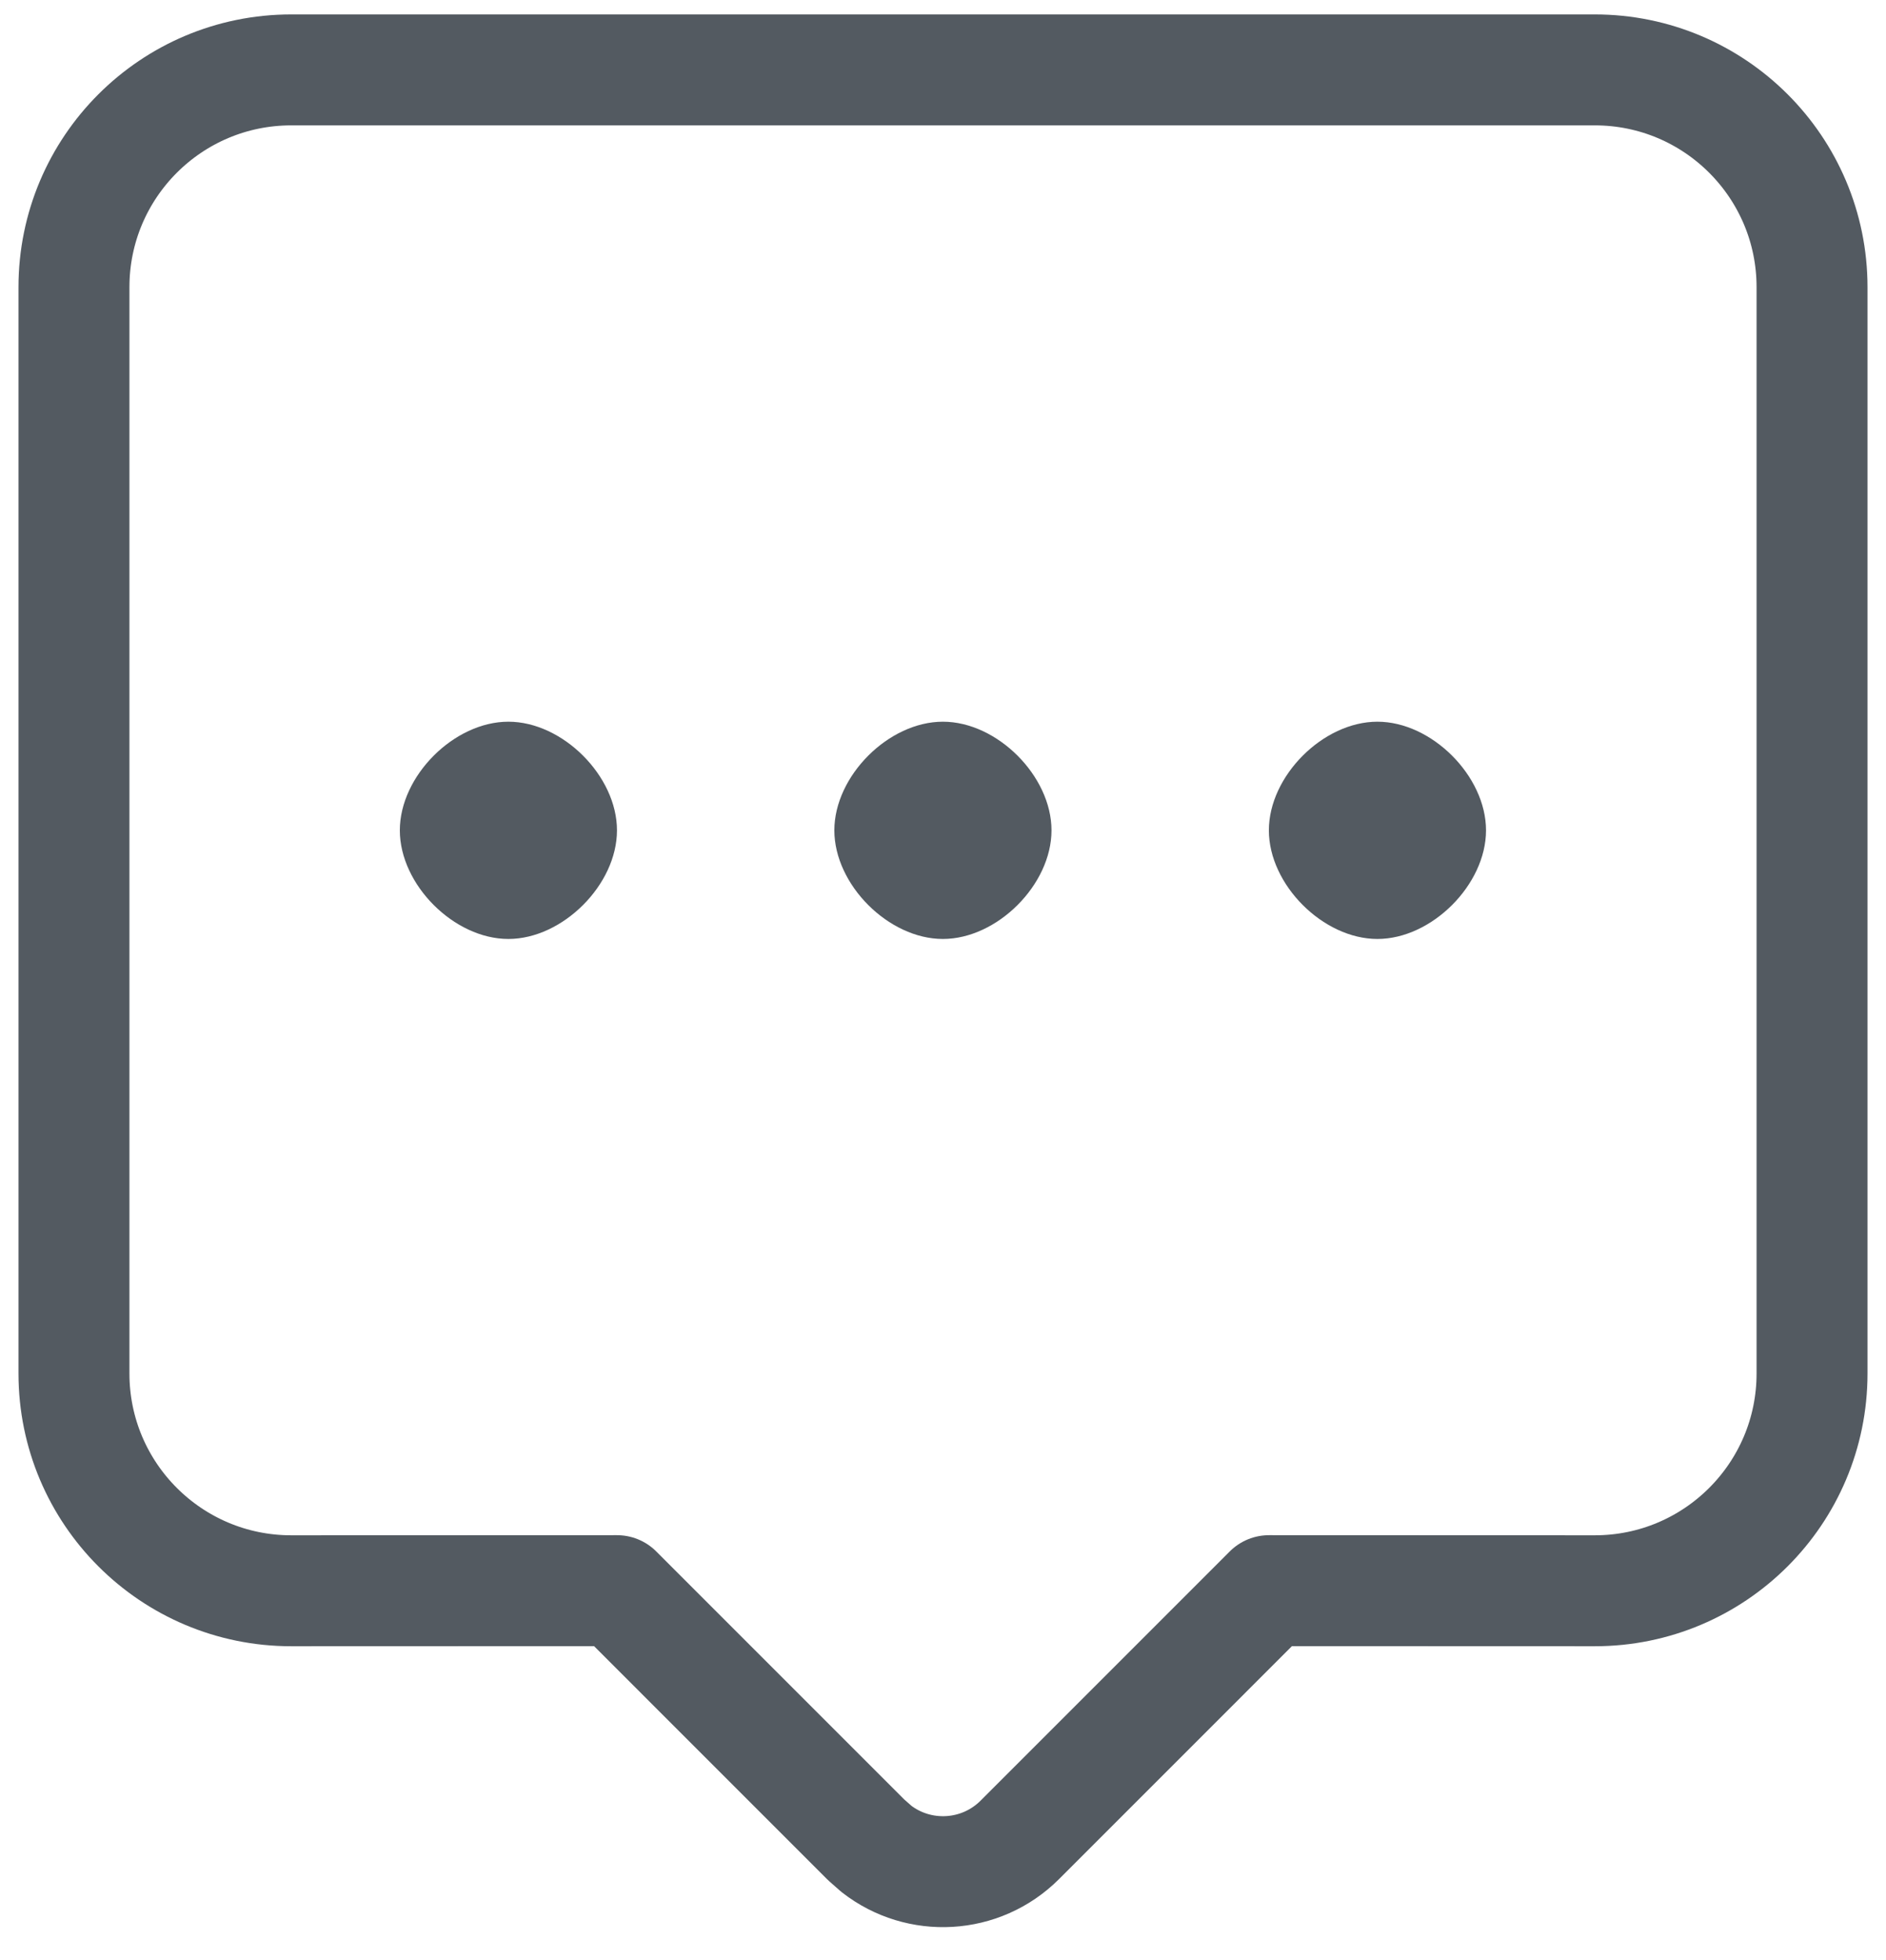 <svg width="51" height="53" viewBox="0 0 51 53" fill="none" xmlns="http://www.w3.org/2000/svg">
<path fill-rule="evenodd" clip-rule="evenodd" d="M43.125 1.89C46.37 1.89 49 4.52 49 7.765V37.14C49 40.385 46.37 43.015 43.125 43.015L34.315 43.012L27.577 49.751C26.518 50.809 24.852 50.891 23.7 49.995L23.423 49.751L16.685 43.012L7.875 43.015C4.63 43.015 2 40.385 2 37.14V7.765C2 4.52 4.63 1.89 7.875 1.89H43.125Z" stroke="#535A61" stroke-width="3" stroke-linecap="round" stroke-linejoin="round"/>
<path fill-rule="evenodd" clip-rule="evenodd" d="M25.497 25.39C26.965 25.39 28.434 23.922 28.434 22.453C28.434 20.984 26.965 19.515 25.497 19.515C24.028 19.515 22.562 20.984 22.562 22.453C22.562 23.922 24.028 25.39 25.497 25.39ZM13.747 25.39C15.215 25.39 16.684 23.922 16.684 22.453C16.684 20.984 15.215 19.515 13.747 19.515C12.278 19.515 10.812 20.984 10.812 22.453C10.812 23.922 12.278 25.39 13.747 25.39ZM37.247 25.39C38.715 25.39 40.184 23.922 40.184 22.453C40.184 20.984 38.715 19.515 37.247 19.515C35.778 19.515 34.312 20.984 34.312 22.453C34.312 23.922 35.778 25.39 37.247 25.39Z" fill="#535A61"/>
</svg>

